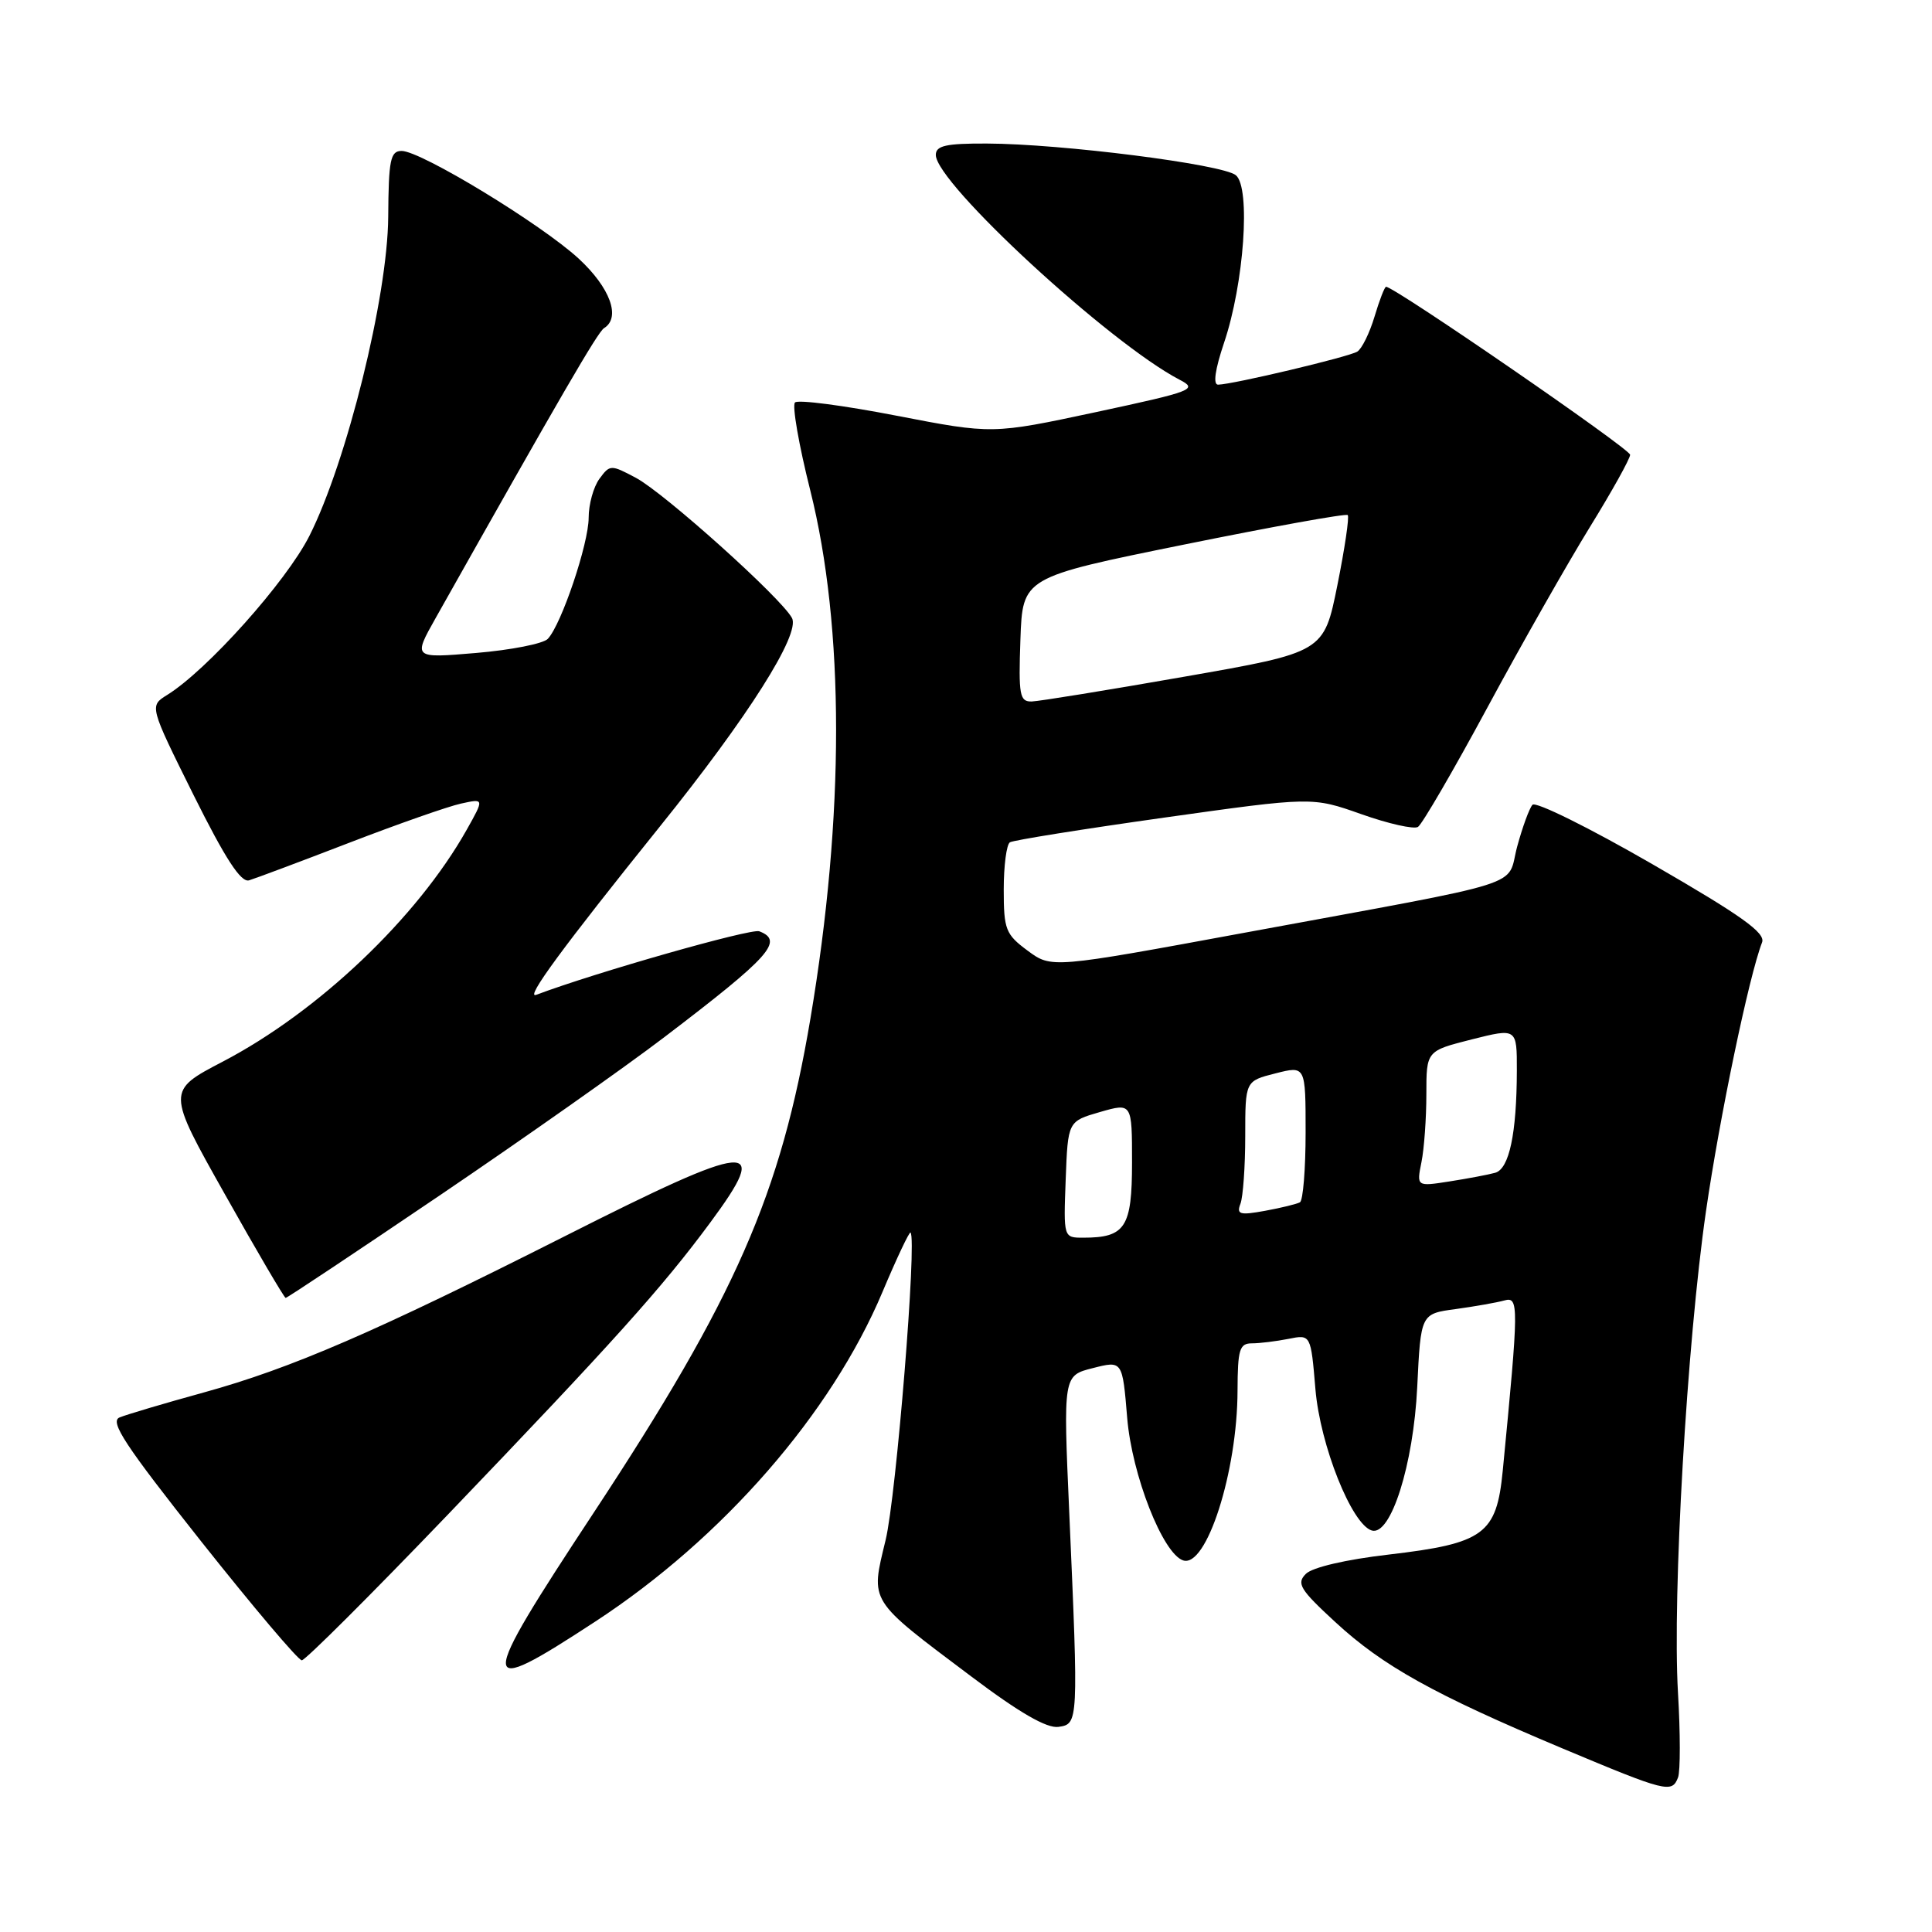 <?xml version="1.0" encoding="UTF-8" standalone="no"?>
<!DOCTYPE svg PUBLIC "-//W3C//DTD SVG 1.1//EN" "http://www.w3.org/Graphics/SVG/1.1/DTD/svg11.dtd" >
<svg xmlns="http://www.w3.org/2000/svg" xmlns:xlink="http://www.w3.org/1999/xlink" version="1.1" viewBox="0 0 256 256">
 <g >
 <path fill="currentColor"
d=" M 222.35 235.52 C 222.66 234.71 222.66 229.65 222.34 224.27 C 221.59 211.37 223.52 178.02 226.05 160.50 C 227.85 148.06 231.75 129.34 233.48 124.88 C 233.98 123.62 230.80 121.35 218.97 114.52 C 210.64 109.71 203.48 106.16 203.06 106.64 C 202.64 107.11 201.73 109.61 201.03 112.19 C 199.55 117.70 203.35 116.50 164.92 123.59 C 139.33 128.31 139.33 128.31 136.17 125.97 C 133.25 123.81 133.00 123.17 133.00 117.87 C 133.00 114.71 133.37 111.89 133.82 111.61 C 134.27 111.33 143.46 109.86 154.25 108.34 C 173.87 105.58 173.87 105.58 180.38 107.88 C 183.96 109.15 187.34 109.91 187.89 109.57 C 188.43 109.23 192.58 102.11 197.10 93.73 C 201.62 85.35 207.73 74.61 210.66 69.85 C 213.60 65.09 216.00 60.77 216.00 60.26 C 216.00 59.48 184.79 38.00 183.66 38.00 C 183.47 38.00 182.78 39.78 182.13 41.96 C 181.48 44.13 180.45 46.22 179.85 46.59 C 178.73 47.29 163.39 50.93 161.41 50.97 C 160.71 50.99 161.00 48.97 162.19 45.43 C 164.85 37.57 165.74 24.86 163.76 23.22 C 162.02 21.77 140.61 19.05 130.75 19.02 C 125.34 19.00 124.00 19.30 124.00 20.53 C 124.00 24.26 147.07 45.52 156.31 50.32 C 158.76 51.59 158.11 51.84 145.21 54.61 C 131.50 57.54 131.50 57.54 118.78 55.08 C 111.78 53.72 105.74 52.93 105.34 53.33 C 104.94 53.72 105.85 58.96 107.36 64.96 C 111.92 83.15 111.93 108.06 107.38 135.00 C 103.45 158.29 97.48 171.89 78.65 200.47 C 63.11 224.05 63.13 225.17 78.90 214.85 C 95.78 203.81 110.16 187.30 116.93 171.20 C 118.82 166.71 120.50 163.16 120.65 163.32 C 121.52 164.19 118.76 198.21 117.35 204.06 C 115.34 212.40 114.97 211.82 128.75 222.18 C 135.07 226.94 138.71 229.04 140.25 228.82 C 142.90 228.44 142.91 228.33 141.68 200.39 C 140.88 182.27 140.88 182.27 144.81 181.28 C 148.73 180.28 148.73 180.28 149.36 187.89 C 149.99 195.45 154.07 205.86 156.77 206.76 C 159.86 207.79 163.96 195.02 163.98 184.25 C 164.00 178.81 164.24 178.00 165.88 178.00 C 166.91 178.00 169.09 177.73 170.72 177.41 C 173.69 176.81 173.69 176.81 174.30 184.07 C 174.93 191.52 179.11 202.00 181.77 202.80 C 184.29 203.55 187.29 194.09 187.79 183.79 C 188.26 174.08 188.26 174.08 192.88 173.46 C 195.42 173.11 198.32 172.60 199.33 172.32 C 201.27 171.78 201.26 172.83 199.12 194.90 C 198.30 203.30 196.65 204.51 184.00 205.99 C 178.37 206.64 173.90 207.68 173.04 208.54 C 171.76 209.81 172.24 210.61 176.92 214.92 C 183.21 220.74 190.00 224.52 207.00 231.66 C 220.83 237.46 221.54 237.64 222.35 235.52 Z  M 59.29 200.75 C 81.26 177.83 87.72 170.64 94.08 162.04 C 102.27 150.98 99.76 151.21 74.87 163.79 C 49.65 176.53 38.62 181.30 27.00 184.51 C 21.77 185.95 16.75 187.44 15.84 187.82 C 14.50 188.37 16.58 191.52 26.66 204.25 C 33.53 212.91 39.52 220.00 39.99 220.00 C 40.45 220.00 49.13 211.34 59.29 200.75 Z  M 58.35 158.34 C 69.43 150.83 82.78 141.43 88.00 137.45 C 102.04 126.76 103.92 124.67 100.61 123.40 C 99.52 122.99 78.93 128.85 71.05 131.82 C 69.50 132.41 74.54 125.55 87.45 109.50 C 99.10 95.03 106.08 84.02 104.94 81.89 C 103.52 79.23 88.06 65.35 84.27 63.32 C 80.94 61.55 80.82 61.55 79.43 63.44 C 78.64 64.51 78.00 66.83 78.00 68.60 C 78.00 72.04 74.39 82.74 72.59 84.65 C 71.99 85.29 67.72 86.13 63.11 86.52 C 54.72 87.23 54.72 87.23 57.74 81.87 C 74.31 52.44 79.21 43.99 80.04 43.48 C 82.30 42.08 80.85 38.12 76.68 34.27 C 71.72 29.70 55.78 20.00 53.22 20.00 C 51.73 20.00 51.49 21.17 51.44 28.75 C 51.36 39.33 45.96 61.17 40.99 71.02 C 37.93 77.07 27.44 88.81 22.14 92.09 C 19.79 93.55 19.79 93.55 25.64 105.33 C 29.86 113.80 31.92 116.97 33.00 116.65 C 33.83 116.40 39.79 114.17 46.25 111.68 C 52.71 109.19 59.38 106.85 61.08 106.48 C 64.17 105.80 64.17 105.80 61.84 109.95 C 55.26 121.63 42.18 134.06 29.50 140.68 C 22.09 144.55 22.09 144.55 29.80 158.25 C 34.03 165.79 37.66 171.96 37.85 171.98 C 38.04 171.99 47.26 165.85 58.35 158.34 Z  M 141.21 156.29 C 141.50 148.58 141.50 148.58 145.75 147.35 C 150.00 146.13 150.00 146.13 150.00 154.03 C 150.00 162.64 149.12 164.00 143.52 164.00 C 140.92 164.00 140.92 164.00 141.21 156.29 Z  M 164.37 159.49 C 164.71 158.58 165.00 154.55 165.00 150.54 C 165.00 143.24 165.00 143.24 169.00 142.23 C 173.00 141.21 173.00 141.21 173.00 150.05 C 173.00 154.91 172.66 159.07 172.25 159.31 C 171.84 159.54 169.75 160.05 167.62 160.44 C 164.26 161.05 163.82 160.92 164.37 159.49 Z  M 188.35 153.99 C 188.71 152.21 189.00 148.16 189.00 145.00 C 189.00 139.25 189.00 139.25 195.00 137.73 C 201.00 136.22 201.00 136.22 200.99 141.86 C 200.97 150.21 199.98 154.88 198.12 155.40 C 197.23 155.65 194.52 156.16 192.10 156.54 C 187.70 157.23 187.70 157.23 188.35 153.99 Z  M 135.21 84.75 C 135.50 76.50 135.50 76.50 156.84 72.17 C 168.57 69.79 178.36 68.02 178.58 68.25 C 178.81 68.48 178.19 72.66 177.21 77.54 C 175.42 86.43 175.42 86.43 156.96 89.66 C 146.81 91.44 137.69 92.92 136.71 92.95 C 135.11 92.99 134.95 92.13 135.21 84.75 Z "/>
</g>
</svg>